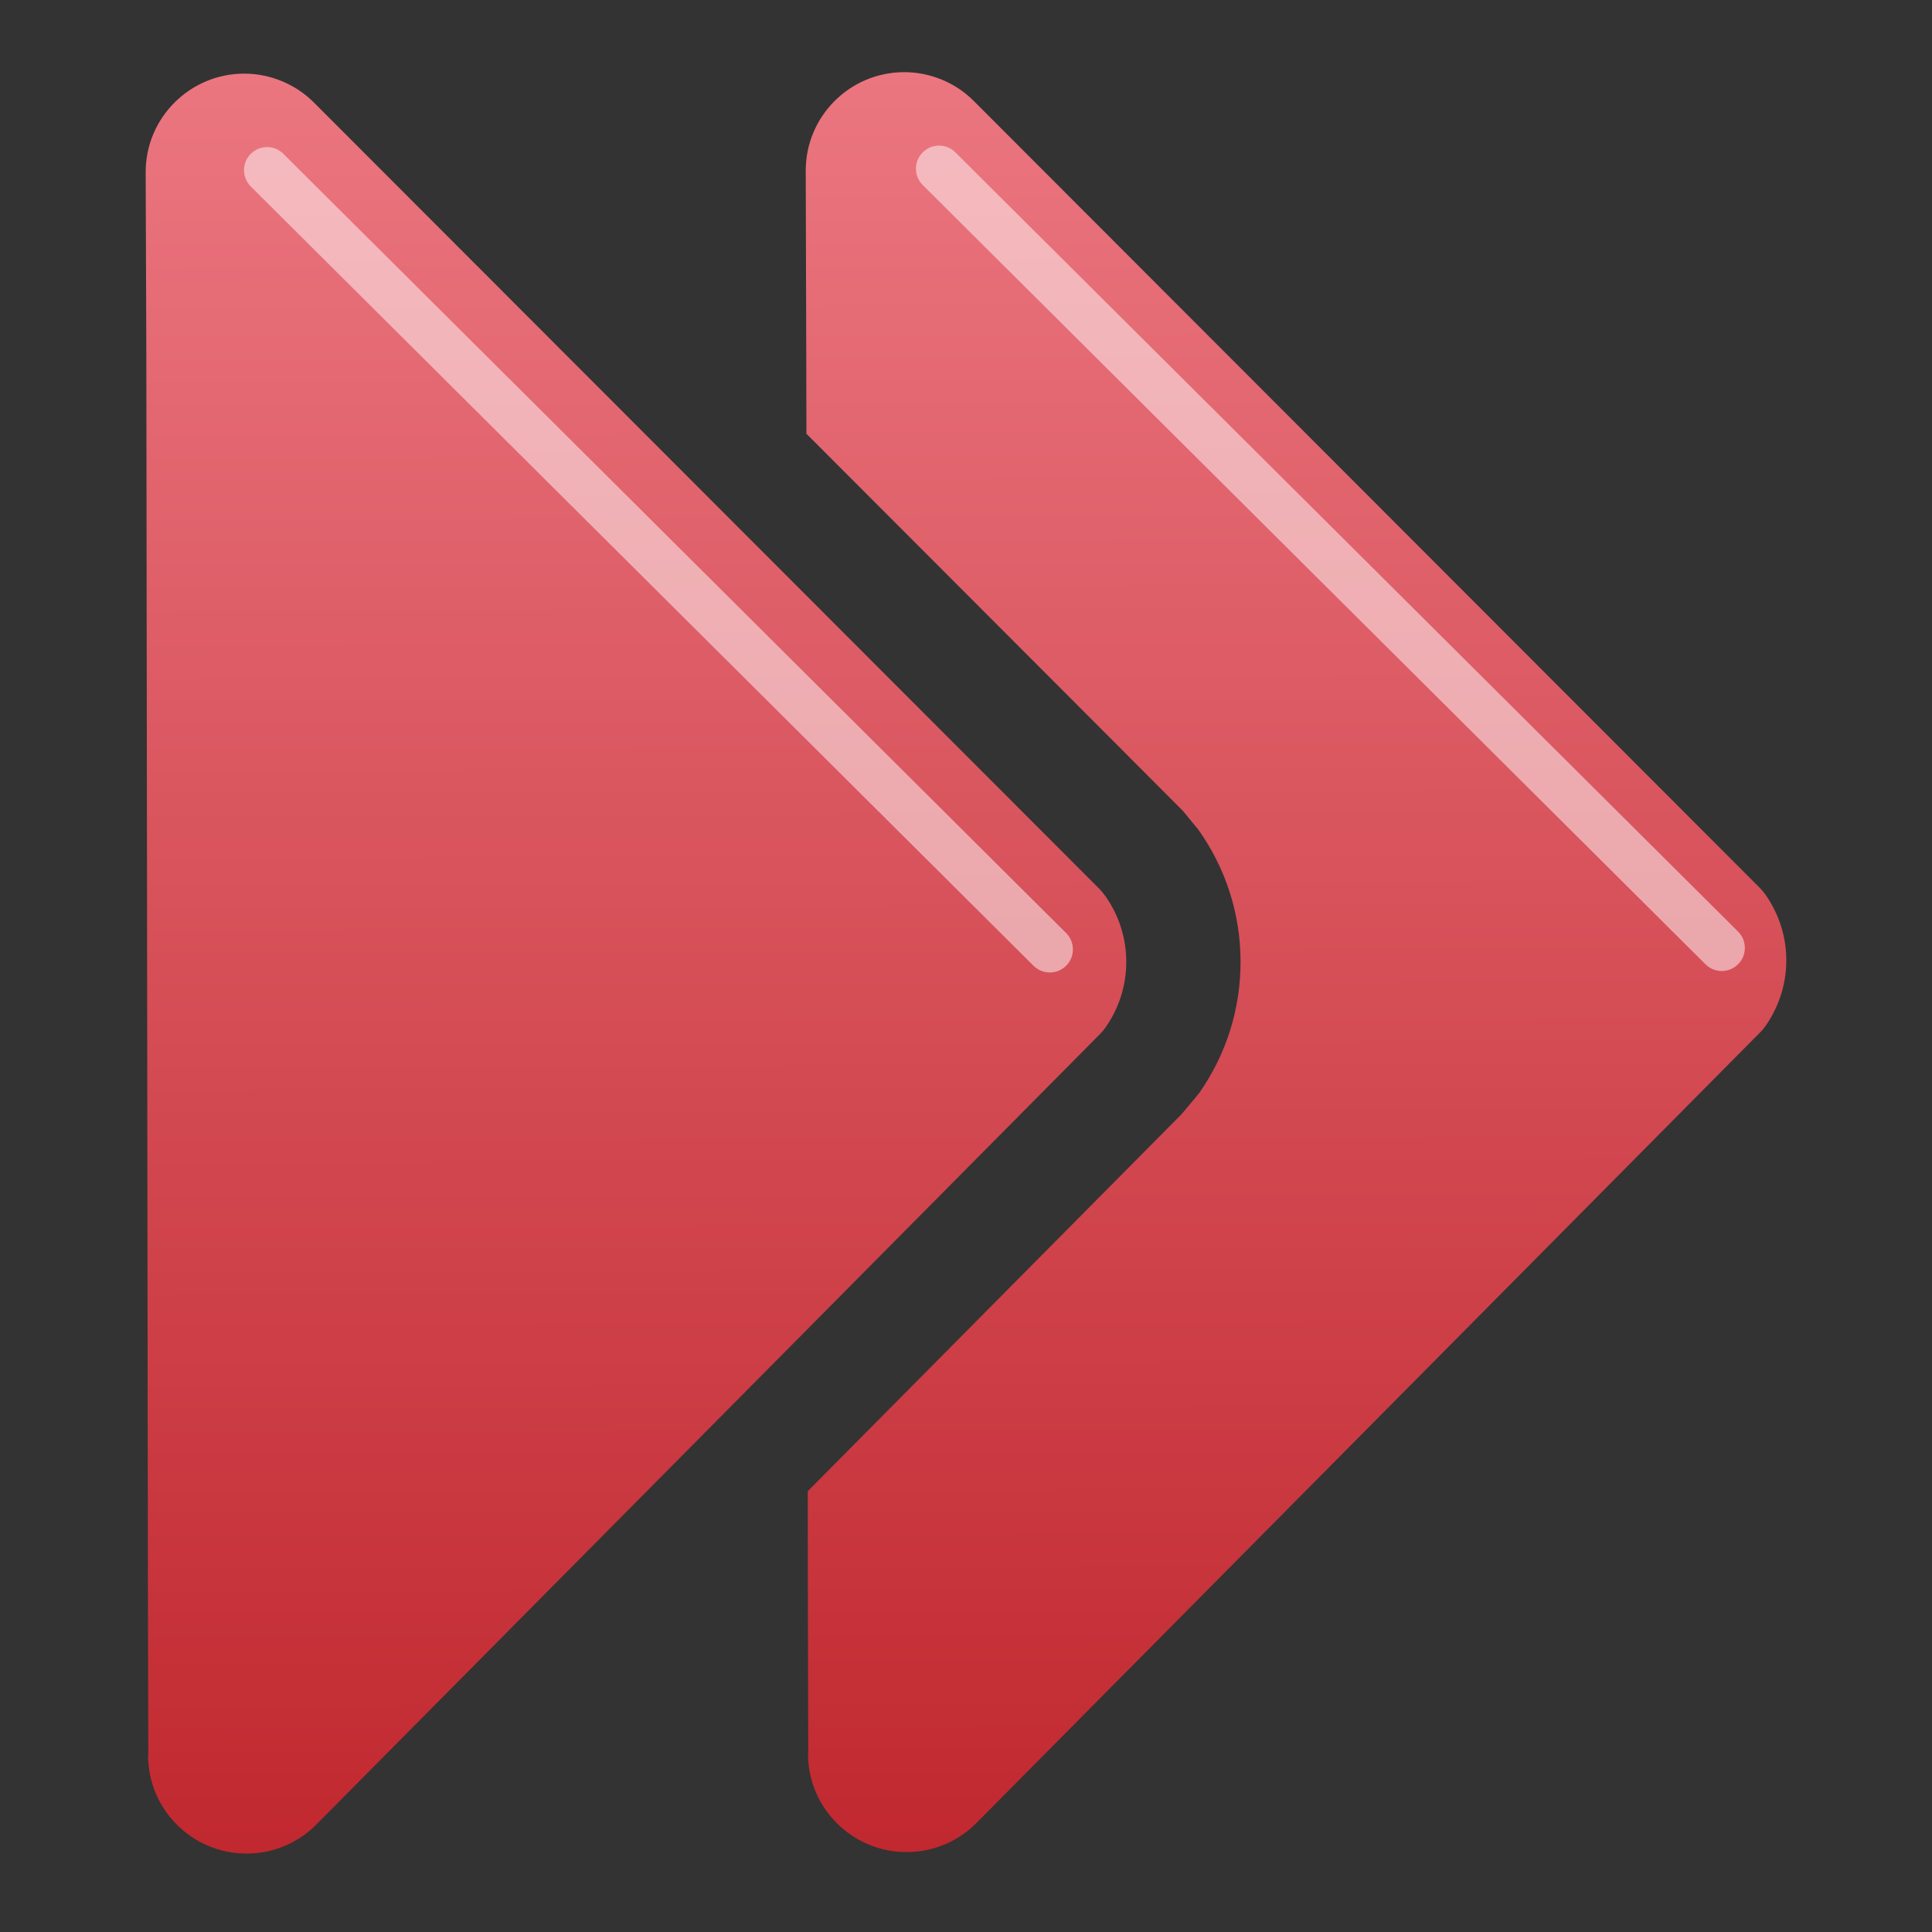 <?xml version="1.0" encoding="utf-8"?>
<!-- Generator: Adobe Illustrator 13.0.0, SVG Export Plug-In . SVG Version: 6.00 Build 14948)  -->
<!DOCTYPE svg PUBLIC "-//W3C//DTD SVG 1.1//EN" "http://www.w3.org/Graphics/SVG/1.1/DTD/svg11.dtd">
<svg version="1.1" id="Layer_1" xmlns="http://www.w3.org/2000/svg" xmlns:xlink="http://www.w3.org/1999/xlink" x="0px" y="0px"
	 width="128px" height="128px" viewBox="0 0 128 128" enable-background="new 0 0 128 128" xml:space="preserve">
<rect x="0" y="0" width="128" height="128" fill="#333333" stroke="none"/>
<g>
	
		<linearGradient id="SVGID_1_" gradientUnits="userSpaceOnUse" x1="91.231" y1="-3.711" x2="91.231" y2="114.213" gradientTransform="matrix(1 -0.002 0.002 1 -5.471 8.639)">
		<stop  offset="0" style="stop-color:#EB7680"/>
		<stop  offset="1" style="stop-color:#C1282F"/>
	</linearGradient>
	<path fill="url(#SVGID_1_)" d="M116.95,59.249c-0.109-0.153-0.232-0.292-0.362-0.429L64.505,6.68
		c-1.214-1.217-2.896-1.904-4.615-1.899c-3.6,0.008-6.515,2.938-6.508,6.536l0.034,12.171l0.012,5.249
		C66.041,41.369,78.3,53.641,78.361,53.712l1.032,1.255c1.823,2.566,2.789,5.579,2.797,8.727c0.008,3.139-0.945,6.156-2.735,8.715
		c0,0-1.087,1.323-1.193,1.43L53.517,98.794l0.004,5.233l0.027,12.171h-0.016c0.008,3.598,2.939,6.515,6.537,6.507
		c1.742-0.003,3.382-0.683,4.607-1.912l51.932-52.389c0.131-0.13,0.253-0.27,0.359-0.424c0.902-1.29,1.383-2.804,1.381-4.369
		C118.345,62.046,117.857,60.536,116.95,59.249z"/>
	
		<linearGradient id="SVGID_2_" gradientUnits="userSpaceOnUse" x1="47.502" y1="-3.712" x2="47.502" y2="114.214" gradientTransform="matrix(1 -0.002 0.002 1 -5.471 8.639)">
		<stop  offset="0" style="stop-color:#EB7680"/>
		<stop  offset="1" style="stop-color:#C1282F"/>
	</linearGradient>
	<path fill="url(#SVGID_2_)" d="M72.864,58.917L20.783,6.778c-1.223-1.218-2.904-1.904-4.615-1.9
		c-3.599,0.008-6.524,2.938-6.517,6.537l0.044,12.17l0.103,80.541l0.027,12.169l-0.016,0.001c0.009,3.599,2.938,6.516,6.537,6.508
		c1.742-0.005,3.376-0.684,4.601-1.912l51.938-52.39c0.124-0.131,0.245-0.269,0.353-0.423c0.91-1.291,1.383-2.804,1.38-4.369
		c-0.005-1.565-0.483-3.076-1.399-4.363C73.109,59.194,72.987,59.056,72.864,58.917z"/>
	<path opacity="0.5" fill="#FFFFFF" d="M70.632,61.817c0.599,0.596,0.601,1.564,0.006,2.162l0,0
		c-0.596,0.599-1.564,0.601-2.164,0.005L16.617,12.358c-0.598-0.596-0.601-1.563-0.006-2.162l0,0
		c0.598-0.598,1.565-0.601,2.162-0.005L70.632,61.817z"/>
	<path opacity="0.5" fill="#FFFFFF" d="M115.149,61.719c0.6,0.596,0.603,1.564,0.006,2.162l0,0c-0.596,0.599-1.564,0.6-2.162,0.005
		L61.134,12.26c-0.598-0.596-0.601-1.563-0.004-2.163l0,0c0.596-0.597,1.562-0.6,2.162-0.005L115.149,61.719z"/>
</g>
</svg>
